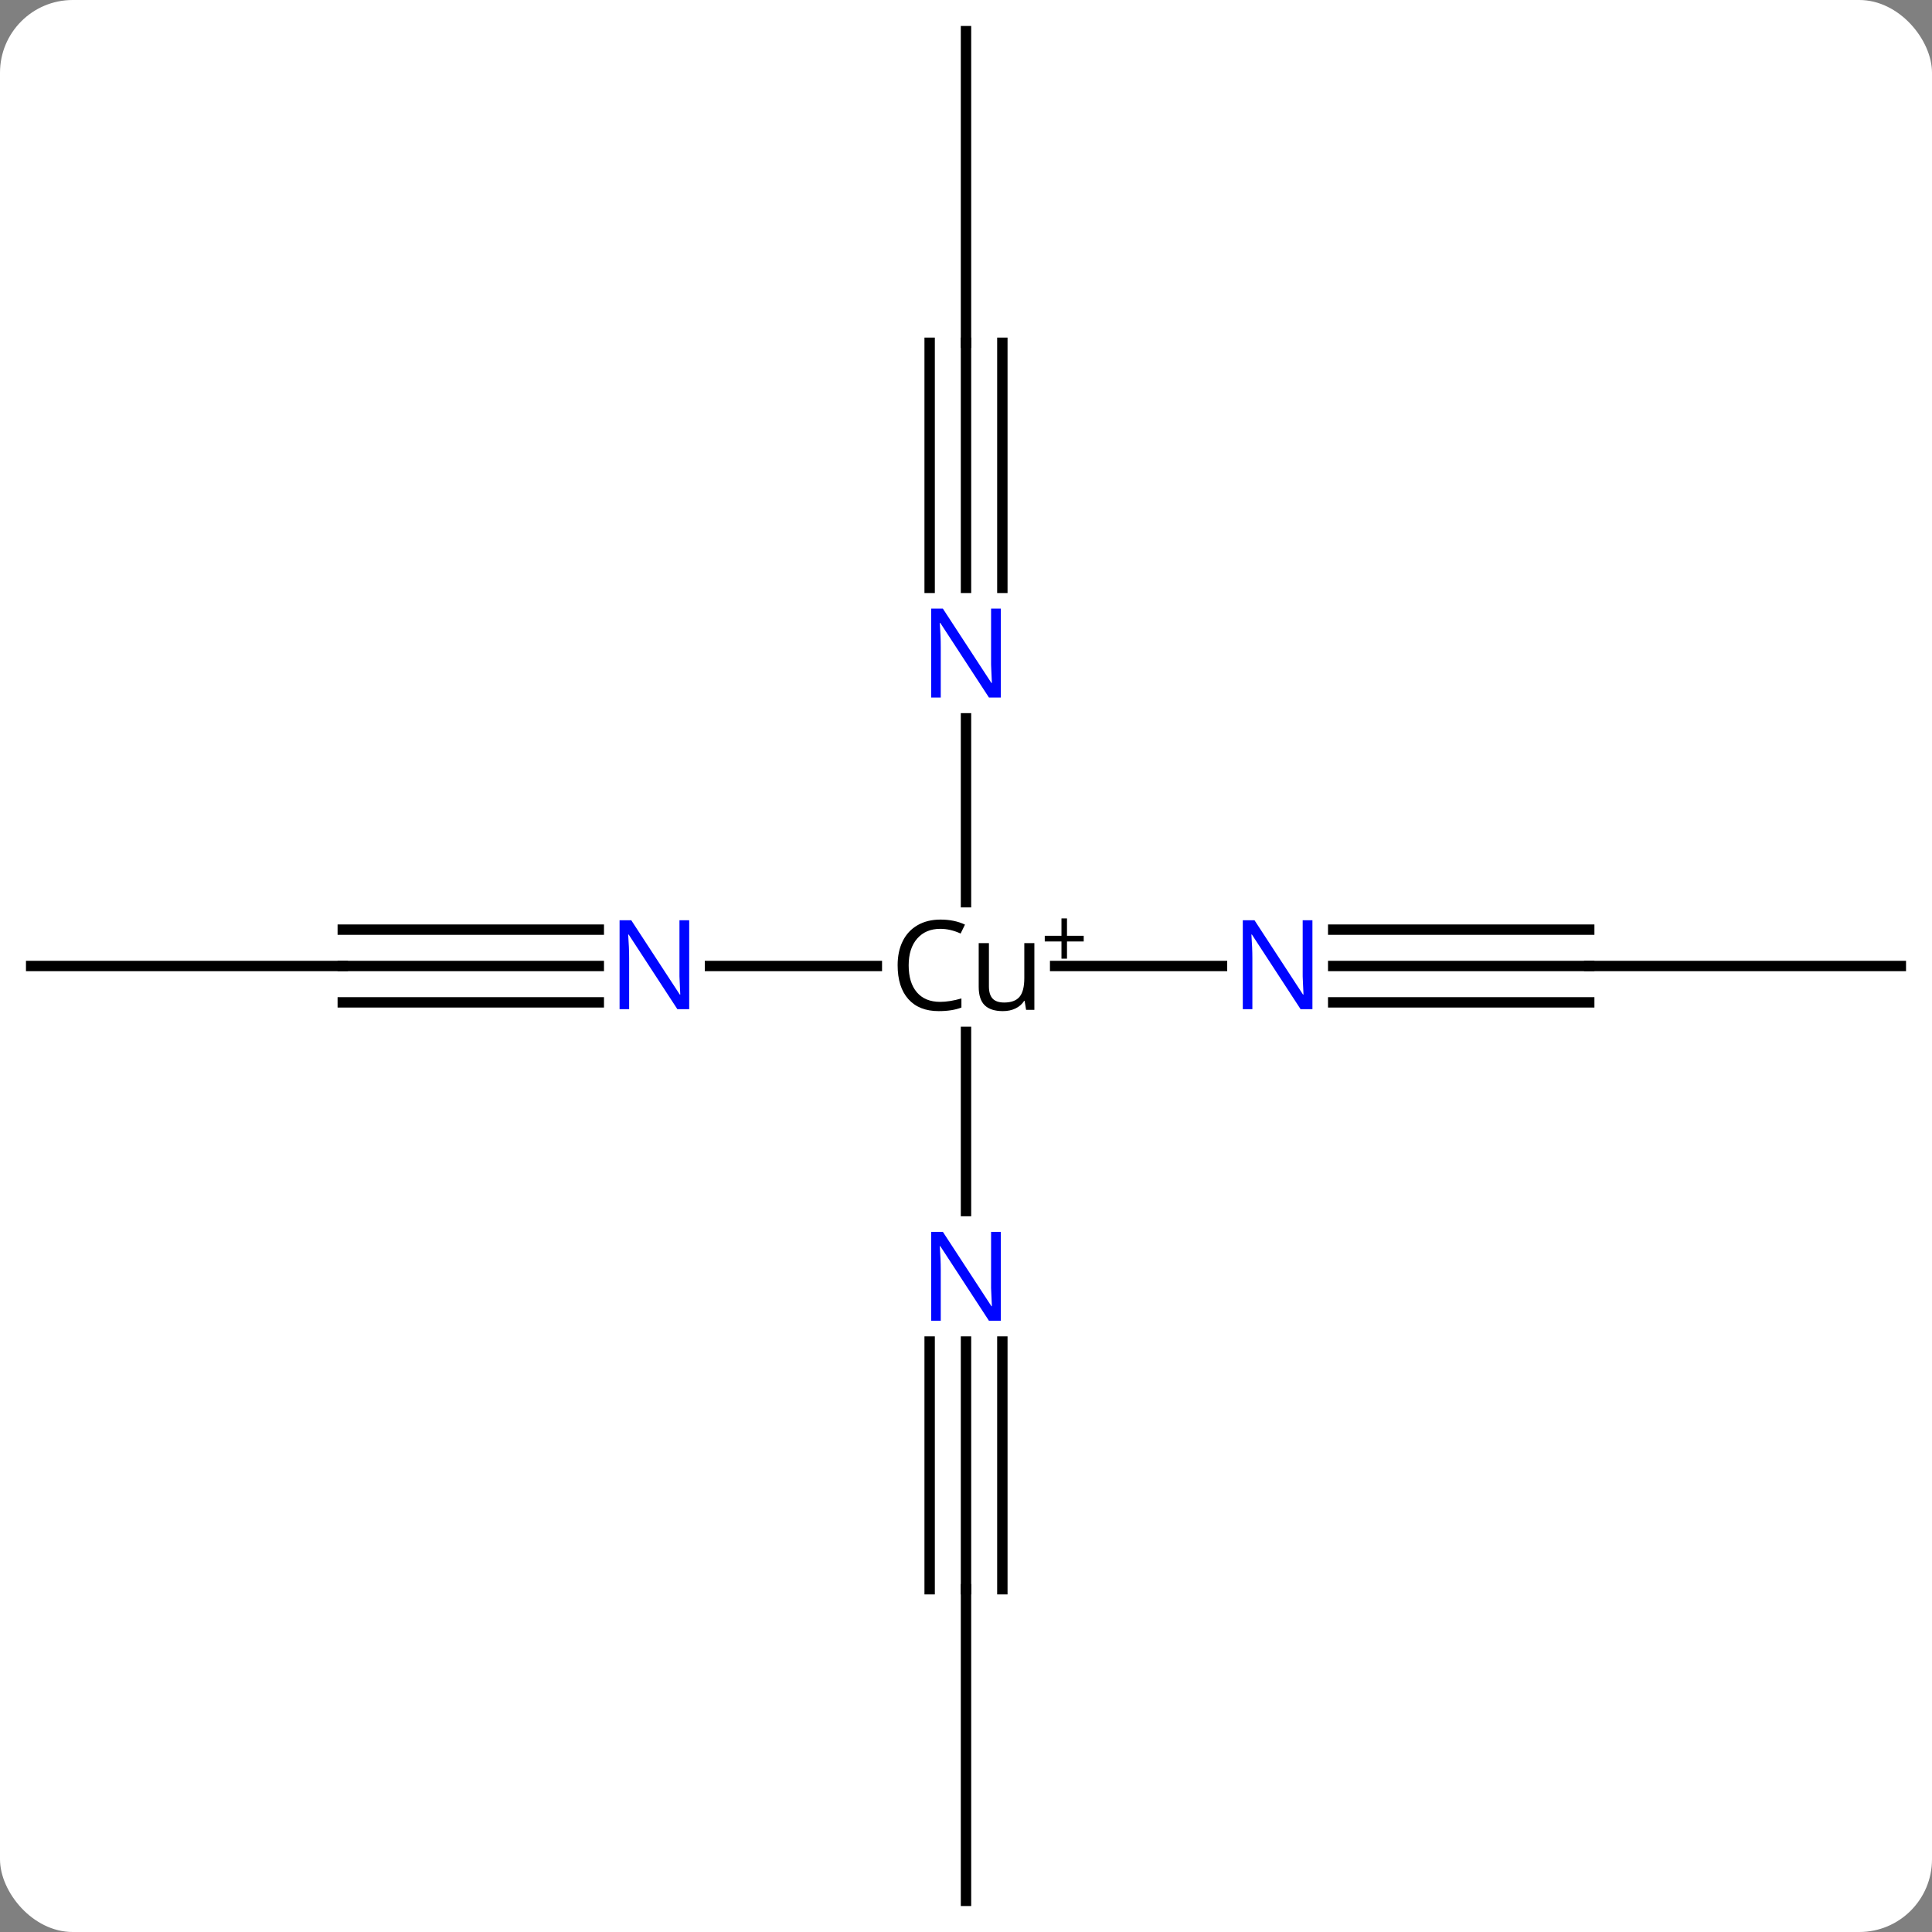 <svg width="186" viewBox="0 0 186 186" style="fill-opacity:1; color-rendering:auto; color-interpolation:auto; text-rendering:auto; stroke:black; stroke-linecap:square; stroke-miterlimit:10; shape-rendering:auto; stroke-opacity:1; fill:black; stroke-dasharray:none; font-weight:normal; stroke-width:1; font-family:'Open Sans'; font-style:normal; stroke-linejoin:miter; font-size:12; stroke-dashoffset:0; image-rendering:auto;" height="186" class="cas-substance-image" xmlns:xlink="http://www.w3.org/1999/xlink" xmlns="http://www.w3.org/2000/svg"><rect x="0" y="0" width="186" height="186" fill="#808080" stroke="none"/><svg class="cas-substance-single-component"><rect y="0" x="0" width="186" stroke="none" ry="7" rx="7" height="186" fill="white" class="cas-substance-group"/><svg y="0" x="0" width="186" viewBox="0 0 186 186" style="fill:black;" height="186" class="cas-substance-single-component-image"><svg><g><g transform="translate(93,93)" style="text-rendering:geometricPrecision; color-rendering:optimizeQuality; color-interpolation:linearRGB; stroke-linecap:butt; image-rendering:optimizeQuality;"><line y2="0" y1="0" x2="-24.648" x1="-8.582" style="fill:none;"/><line y2="0" y1="0" x2="24.648" x1="8.582" style="fill:none;"/><line y2="23.594" y1="6.344" x2="0" x1="0" style="fill:none;"/><line y2="-23.844" y1="-6.141" x2="0" x1="0" style="fill:none;"/><line y2="0" y1="0" x2="-60" x1="-35.352" style="fill:none;"/><line y2="3.5" y1="3.5" x2="-60" x1="-35.352" style="fill:none;"/><line y2="-3.5" y1="-3.5" x2="-60" x1="-35.352" style="fill:none;"/><line y2="0" y1="0" x2="60" x1="35.352" style="fill:none;"/><line y2="-3.5" y1="-3.5" x2="60" x1="35.352" style="fill:none;"/><line y2="3.5" y1="3.5" x2="60" x1="35.352" style="fill:none;"/><line y2="60" y1="36.156" x2="0" x1="0" style="fill:none;"/><line y2="60" y1="36.156" x2="3.5" x1="3.5" style="fill:none;"/><line y2="60" y1="36.156" x2="-3.5" x1="-3.5" style="fill:none;"/><line y2="-60" y1="-36.406" x2="0" x1="0" style="fill:none;"/><line y2="-60" y1="-36.406" x2="-3.5" x1="-3.5" style="fill:none;"/><line y2="-60" y1="-36.406" x2="3.5" x1="3.5" style="fill:none;"/><line y2="0" y1="0" x2="-90" x1="-60" style="fill:none;"/><line y2="0" y1="0" x2="90" x1="60" style="fill:none;"/><line y2="90" y1="60" x2="0" x1="0" style="fill:none;"/><line y2="-90" y1="-60" x2="0" x1="0" style="fill:none;"/><path style="stroke-linecap:square; stroke:none;" d="M-2.473 -3.578 Q-3.879 -3.578 -4.699 -2.641 Q-5.519 -1.703 -5.519 -0.062 Q-5.519 1.609 -4.731 2.531 Q-3.941 3.453 -2.488 3.453 Q-1.582 3.453 -0.441 3.125 L-0.441 4 Q-1.332 4.344 -2.629 4.344 Q-4.519 4.344 -5.551 3.188 Q-6.582 2.031 -6.582 -0.078 Q-6.582 -1.406 -6.09 -2.398 Q-5.598 -3.391 -4.66 -3.93 Q-3.723 -4.469 -2.457 -4.469 Q-1.113 -4.469 -0.098 -3.984 L-0.519 -3.125 Q-1.504 -3.578 -2.473 -3.578 ZM2.207 -2.203 L2.207 1.969 Q2.207 2.75 2.559 3.133 Q2.91 3.516 3.676 3.516 Q4.691 3.516 5.152 2.969 Q5.613 2.422 5.613 1.172 L5.613 -2.203 L6.582 -2.203 L6.582 4.219 L5.785 4.219 L5.644 3.359 L5.598 3.359 Q5.301 3.828 4.769 4.086 Q4.238 4.344 3.551 4.344 Q2.379 4.344 1.801 3.781 Q1.223 3.219 1.223 2 L1.223 -2.203 L2.207 -2.203 Z"/><path style="stroke-linecap:square; stroke:none;" d="M9.723 -2.909 L11.332 -2.909 L11.332 -2.362 L9.723 -2.362 L9.723 -0.706 L9.191 -0.706 L9.191 -2.362 L7.582 -2.362 L7.582 -2.909 L9.191 -2.909 L9.191 -4.581 L9.723 -4.581 L9.723 -2.909 Z"/></g><g transform="translate(93,93)" style="fill:rgb(0,5,255); text-rendering:geometricPrecision; color-rendering:optimizeQuality; image-rendering:optimizeQuality; font-family:'Open Sans'; stroke:rgb(0,5,255); color-interpolation:linearRGB;"><path style="stroke:none;" d="M-26.648 4.156 L-27.789 4.156 L-32.477 -3.031 L-32.523 -3.031 Q-32.43 -1.766 -32.43 -0.719 L-32.43 4.156 L-33.352 4.156 L-33.352 -4.406 L-32.227 -4.406 L-27.555 2.75 L-27.508 2.75 Q-27.508 2.594 -27.555 1.734 Q-27.602 0.875 -27.586 0.5 L-27.586 -4.406 L-26.648 -4.406 L-26.648 4.156 Z"/><path style="stroke:none;" d="M33.352 4.156 L32.211 4.156 L27.523 -3.031 L27.477 -3.031 Q27.57 -1.766 27.57 -0.719 L27.57 4.156 L26.648 4.156 L26.648 -4.406 L27.773 -4.406 L32.445 2.75 L32.492 2.75 Q32.492 2.594 32.445 1.734 Q32.398 0.875 32.414 0.5 L32.414 -4.406 L33.352 -4.406 L33.352 4.156 Z"/><path style="stroke:none;" d="M3.352 34.156 L2.211 34.156 L-2.477 26.969 L-2.523 26.969 Q-2.43 28.234 -2.43 29.281 L-2.43 34.156 L-3.352 34.156 L-3.352 25.594 L-2.227 25.594 L2.445 32.75 L2.492 32.75 Q2.492 32.594 2.445 31.734 Q2.398 30.875 2.414 30.5 L2.414 25.594 L3.352 25.594 L3.352 34.156 Z"/><path style="stroke:none;" d="M3.352 -25.844 L2.211 -25.844 L-2.477 -33.031 L-2.523 -33.031 Q-2.43 -31.766 -2.43 -30.719 L-2.43 -25.844 L-3.352 -25.844 L-3.352 -34.406 L-2.227 -34.406 L2.445 -27.25 L2.492 -27.25 Q2.492 -27.406 2.445 -28.266 Q2.398 -29.125 2.414 -29.5 L2.414 -34.406 L3.352 -34.406 L3.352 -25.844 Z"/></g></g></svg></svg></svg></svg>